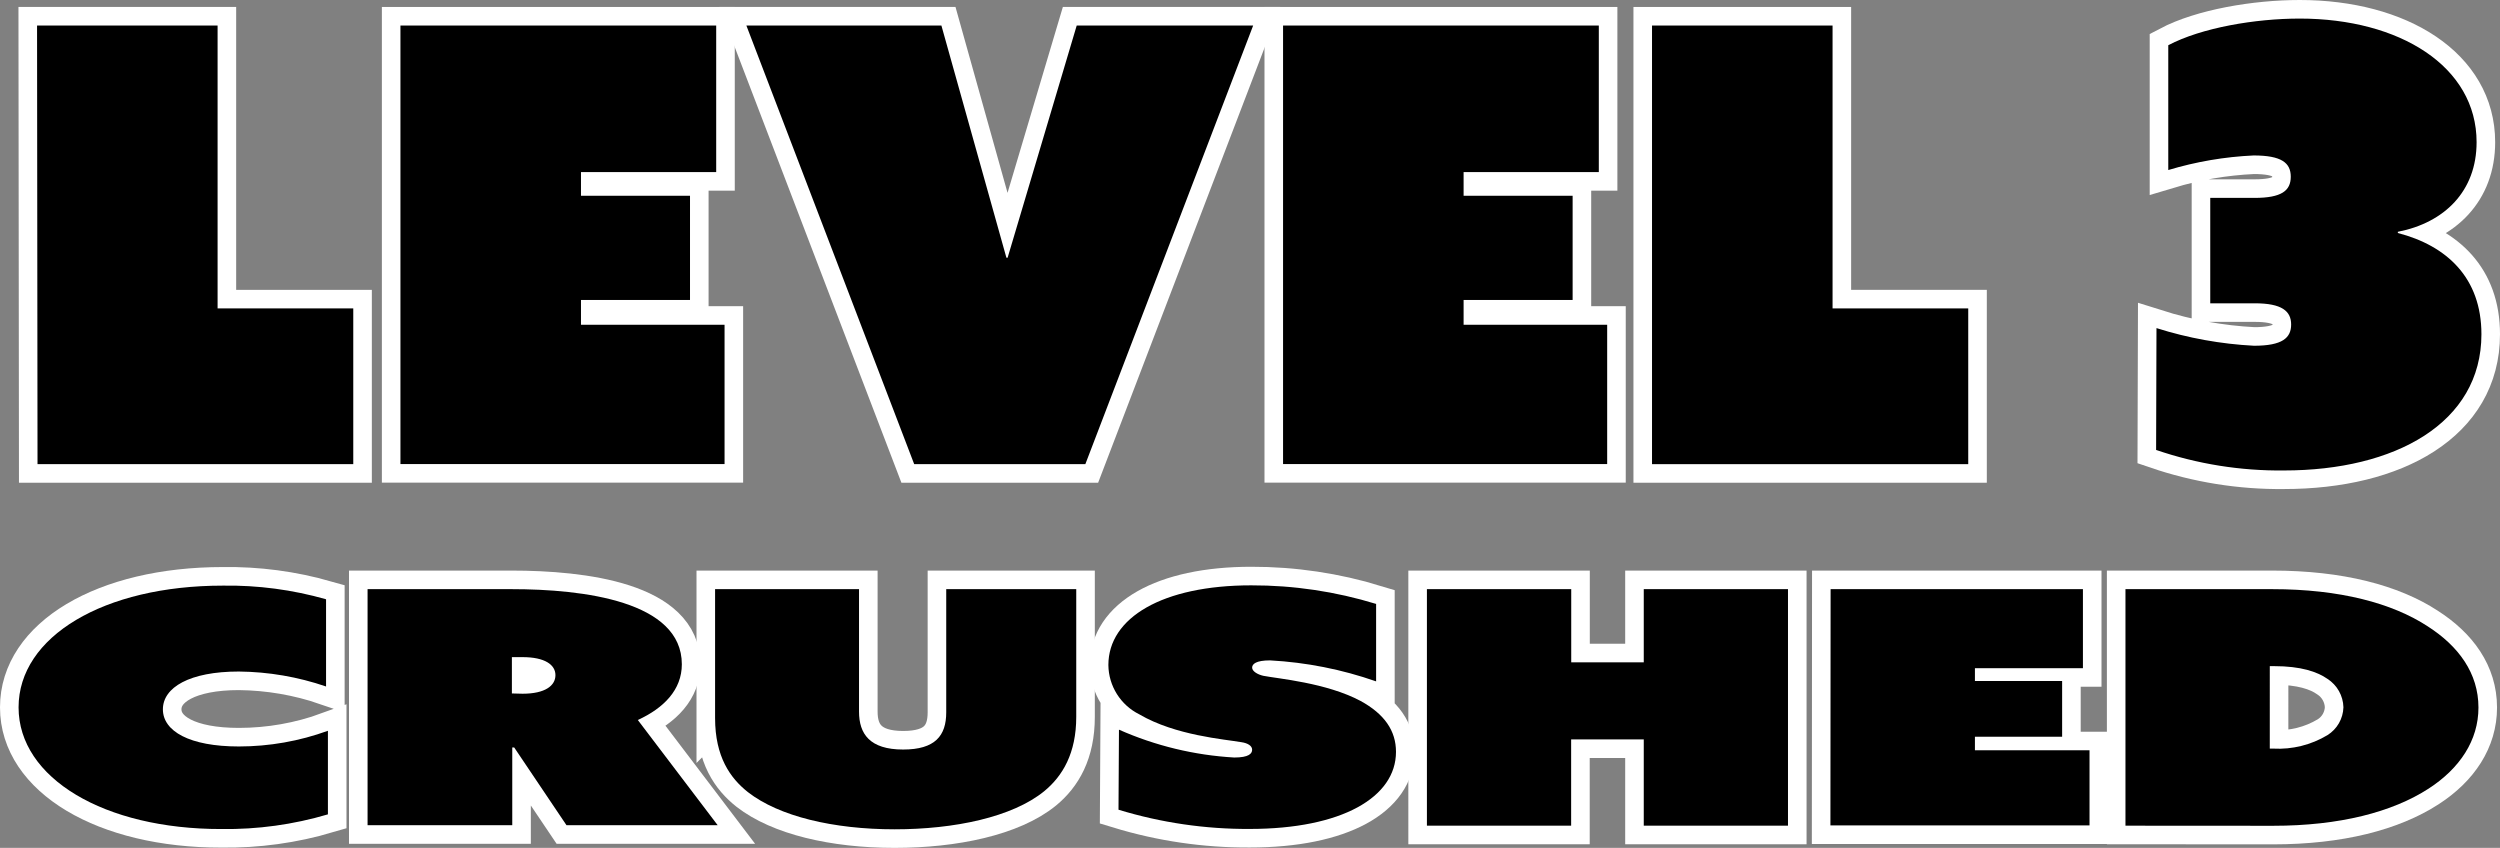 <svg version="1.1" xmlns="http://www.w3.org/2000/svg" xmlns:xlink="http://www.w3.org/1999/xlink" width="269.2" height="91.3" viewBox="0,0,269.2,91.3"><rect x="0" y="0" width="269.2" height="91.3" fill="#808080" stroke="none"/><g transform="translate(-106.4,-134.35)"><g data-paper-data="{&quot;isPaintingLayer&quot;:true}" fill-rule="nonzero" stroke-linecap="butt" stroke-linejoin="miter" stroke-miterlimit="10" stroke-dasharray="" stroke-dashoffset="0" style="mix-blend-mode: normal"><path d="M338.61,169.68c3.405,1.077 6.933,1.716 10.5,1.9c3.07,0 4,-0.85 4,-2.29c0,-1.44 -1,-2.28 -3.91,-2.28h-4.8v-11.35h4.76c2.93,0 3.91,-0.78 3.91,-2.28c0,-1.5 -1,-2.29 -4,-2.29c-3.116,0.142 -6.203,0.67 -9.19,1.57v-13.44c3.58,-1.89 9.39,-2.87 14.15,-2.87c10.77,0 19.05,5.15 19.05,13.31c0,5.28 -3.46,8.67 -8.48,9.65v0.13c5.28,1.37 9,4.83 9,10.9c0,9.59 -9.33,14.67 -21.26,14.67c-4.682,0.052 -9.339,-0.695 -13.77,-2.21z" fill="none" stroke="#ffffff" stroke-width="4"/><path d="M130.4,197.41c3.755,-0.055 7.498,0.44 11.11,1.47v9.39c-3.024,-1.036 -6.194,-1.579 -9.39,-1.61c-5.32,0 -8.18,1.72 -8.18,4.07c0,2.35 2.86,4 8.18,4c3.271,-0.001 6.516,-0.573 9.59,-1.69v9c-3.722,1.102 -7.589,1.635 -11.47,1.58c-12.61,0.02 -21.84,-5.48 -21.84,-13.1c0,-7.62 9.17,-13.11 22,-13.11z" fill="none" stroke="#ffffff" stroke-width="4"/><path d="M145.98,197.79h15.49c7.77,0 18.35,1.3 18.35,8.09c0,2.74 -1.93,4.71 -4.74,6l8.6,11.33h-16.28l-5.63,-8.37h-0.21v8.37h-15.58zM162.67,209.05c2.45,0 3.54,-0.88 3.54,-2c0,-1.12 -1.14,-1.94 -3.54,-1.94h-1.15v3.91z" fill="none" stroke="#ffffff" stroke-width="4"/><path d="M183.4,211.68v-13.89h15.5v13.19c0,2.39 1.15,4.08 4.75,4.08c3.44,0 4.64,-1.48 4.64,-4v-13.27h14v13.75c0,3.91 -1.46,6.37 -3.44,8c-3.44,2.81 -9.7,4.11 -16.11,4.11c-6.62,0 -12.46,-1.4 -15.8,-4c-1.91,-1.51 -3.54,-3.81 -3.54,-7.97z" fill="none" stroke="#ffffff" stroke-width="4"/><path d="M226.89,212.92c3.923,1.738 8.127,2.754 12.41,3c1.57,0 1.93,-0.42 1.93,-0.84c0,-0.42 -0.47,-0.71 -1.15,-0.81c-1.82,-0.32 -7.09,-0.71 -11,-3c-2.02,-1.003 -3.306,-3.055 -3.33,-5.31c0,-5.1 5.84,-8.58 15.38,-8.58c4.558,-0.01 9.092,0.665 13.45,2v8.34c-3.681,-1.289 -7.526,-2.05 -11.42,-2.26c-1.51,0 -1.93,0.39 -1.93,0.78c0,0.39 0.58,0.74 1.2,0.88c1.57,0.31 6.78,0.74 10.48,2.71c2.56,1.4 3.81,3.2 3.81,5.48c0,4.89 -5.84,8.3 -15.75,8.3c-4.787,0.026 -9.551,-0.672 -14.13,-2.07z" fill="none" stroke="#ffffff" stroke-width="4"/><path d="M260.05,197.79h15.54v7.88h7.81v-7.88h15.53v25.47h-15.53v-9.29h-7.82v9.29h-15.53z" fill="none" stroke="#ffffff" stroke-width="4"/><path d="M303.52,197.79h27.17v8.51h-11.63v1.38h9.39v6h-9.39v1.46h12.34v8.09h-27.9z" fill="none" stroke="#ffffff" stroke-width="4"/><path d="M335.27,223.26v-25.47h15.8c7.3,0 12.93,1.51 16.74,4c3.34,2.14 5.47,5.06 5.47,8.75c0,3.52 -2,6.55 -5.37,8.73c-3.91,2.53 -9.59,4 -16.73,4zM350.81,214.96h0.37c2.048,0.111 4.082,-0.394 5.84,-1.45c1.039,-0.649 1.685,-1.775 1.72,-3c-0.031,-1.242 -0.675,-2.388 -1.72,-3.06c-1.1,-0.77 -2.87,-1.37 -5.74,-1.37h-0.47z" fill="none" stroke="#ffffff" stroke-width="4"/><path d="M338.61,169.68c3.405,1.077 6.933,1.716 10.5,1.9c3.07,0 4,-0.85 4,-2.29c0,-1.44 -1,-2.28 -3.91,-2.28h-4.8v-11.35h4.76c2.93,0 3.91,-0.78 3.91,-2.28c0,-1.5 -1,-2.29 -4,-2.29c-3.116,0.142 -6.203,0.67 -9.19,1.57v-13.44c3.58,-1.89 9.39,-2.87 14.15,-2.87c10.77,0 19.05,5.15 19.05,13.31c0,5.28 -3.46,8.67 -8.48,9.65v0.13c5.28,1.37 9,4.83 9,10.9c0,9.59 -9.33,14.67 -21.26,14.67c-4.682,0.052 -9.339,-0.695 -13.77,-2.21z" fill="#000000" stroke="none" stroke-width="1"/><path d="M130.4,197.41c3.755,-0.055 7.498,0.44 11.11,1.47v9.39c-3.024,-1.036 -6.194,-1.579 -9.39,-1.61c-5.32,0 -8.18,1.72 -8.18,4.07c0,2.35 2.86,4 8.18,4c3.271,-0.001 6.516,-0.573 9.59,-1.69v9c-3.722,1.102 -7.589,1.635 -11.47,1.58c-12.61,0.02 -21.84,-5.48 -21.84,-13.1c0,-7.62 9.17,-13.11 22,-13.11z" fill="#000000" stroke="none" stroke-width="1"/><path d="M145.98,197.79h15.49c7.77,0 18.35,1.3 18.35,8.09c0,2.74 -1.93,4.71 -4.74,6l8.6,11.33h-16.28l-5.63,-8.37h-0.21v8.37h-15.58zM162.67,209.05c2.45,0 3.54,-0.88 3.54,-2c0,-1.12 -1.14,-1.94 -3.54,-1.94h-1.15v3.91z" fill="#000000" stroke="none" stroke-width="1"/><path d="M183.4,211.68v-13.89h15.5v13.19c0,2.39 1.15,4.08 4.75,4.08c3.44,0 4.64,-1.48 4.64,-4v-13.27h14v13.75c0,3.91 -1.46,6.37 -3.44,8c-3.44,2.81 -9.7,4.11 -16.11,4.11c-6.62,0 -12.46,-1.4 -15.8,-4c-1.91,-1.51 -3.54,-3.81 -3.54,-7.97z" fill="#000000" stroke="none" stroke-width="1"/><path d="M226.89,212.92c3.923,1.738 8.127,2.754 12.41,3c1.57,0 1.93,-0.42 1.93,-0.84c0,-0.42 -0.47,-0.71 -1.15,-0.81c-1.82,-0.32 -7.09,-0.71 -11,-3c-2.02,-1.003 -3.306,-3.055 -3.33,-5.31c0,-5.1 5.84,-8.58 15.38,-8.58c4.558,-0.01 9.092,0.665 13.45,2v8.34c-3.681,-1.289 -7.526,-2.05 -11.42,-2.26c-1.51,0 -1.93,0.39 -1.93,0.78c0,0.39 0.58,0.74 1.2,0.88c1.57,0.31 6.78,0.74 10.48,2.71c2.56,1.4 3.81,3.2 3.81,5.48c0,4.89 -5.84,8.3 -15.75,8.3c-4.787,0.026 -9.551,-0.672 -14.13,-2.07z" fill="#000000" stroke="none" stroke-width="1"/><path d="M260.05,197.79h15.54v7.88h7.81v-7.88h15.53v25.47h-15.53v-9.29h-7.82v9.29h-15.53z" fill="#000000" stroke="none" stroke-width="1"/><path d="M303.52,197.79h27.17v8.51h-11.63v1.38h9.39v6h-9.39v1.46h12.34v8.09h-27.9z" fill="#000000" stroke="none" stroke-width="1"/><path d="M335.27,223.26v-25.47h15.8c7.3,0 12.93,1.51 16.74,4c3.34,2.14 5.47,5.06 5.47,8.75c0,3.52 -2,6.55 -5.37,8.73c-3.91,2.53 -9.59,4 -16.73,4zM350.81,214.96h0.37c2.048,0.111 4.082,-0.394 5.84,-1.45c1.039,-0.649 1.685,-1.775 1.72,-3c-0.031,-1.242 -0.675,-2.388 -1.72,-3.06c-1.1,-0.77 -2.87,-1.37 -5.74,-1.37h-0.47z" fill="#000000" stroke="none" stroke-width="1"/><path d="M110.39,137.1h19.44v30.46h14.61v16.77h-34z" fill="none" stroke="#ffffff" stroke-width="4"/><path d="M149.52,137.1h34v15.78h-14.56v2.55h11.74v11.22h-11.74v2.67h15.46v15h-34.9z" fill="none" stroke="#ffffff" stroke-width="4"/><path d="M186.77,137.1h21l7,25h0.13l7.44,-25h19l-18.07,47.23h-18.43z" fill="none" stroke="#ffffff" stroke-width="4"/><path d="M244.56,137.1h34v15.78h-14.56v2.55h11.74v11.22h-11.74v2.67h15.46v15h-34.9z" fill="none" stroke="#ffffff" stroke-width="4"/><path d="M284.29,137.1h19.44v30.46h14.61v16.77h-34.05z" fill="none" stroke="#ffffff" stroke-width="4"/><path d="M110.39,137.1h19.44v30.46h14.61v16.77h-34z" fill="#000000" stroke="none" stroke-width="1"/><path d="M149.52,137.1h34v15.78h-14.56v2.55h11.74v11.22h-11.74v2.67h15.46v15h-34.9z" fill="#000000" stroke="none" stroke-width="1"/><path d="M186.77,137.1h21l7,25h0.13l7.44,-25h19l-18.07,47.23h-18.43z" fill="#000000" stroke="none" stroke-width="1"/><path d="M244.56,137.1h34v15.78h-14.56v2.55h11.74v11.22h-11.74v2.67h15.46v15h-34.9z" fill="#000000" stroke="none" stroke-width="1"/><path d="M284.29,137.1h19.44v30.46h14.61v16.77h-34.05z" fill="#000000" stroke="none" stroke-width="1"/></g></g></svg>